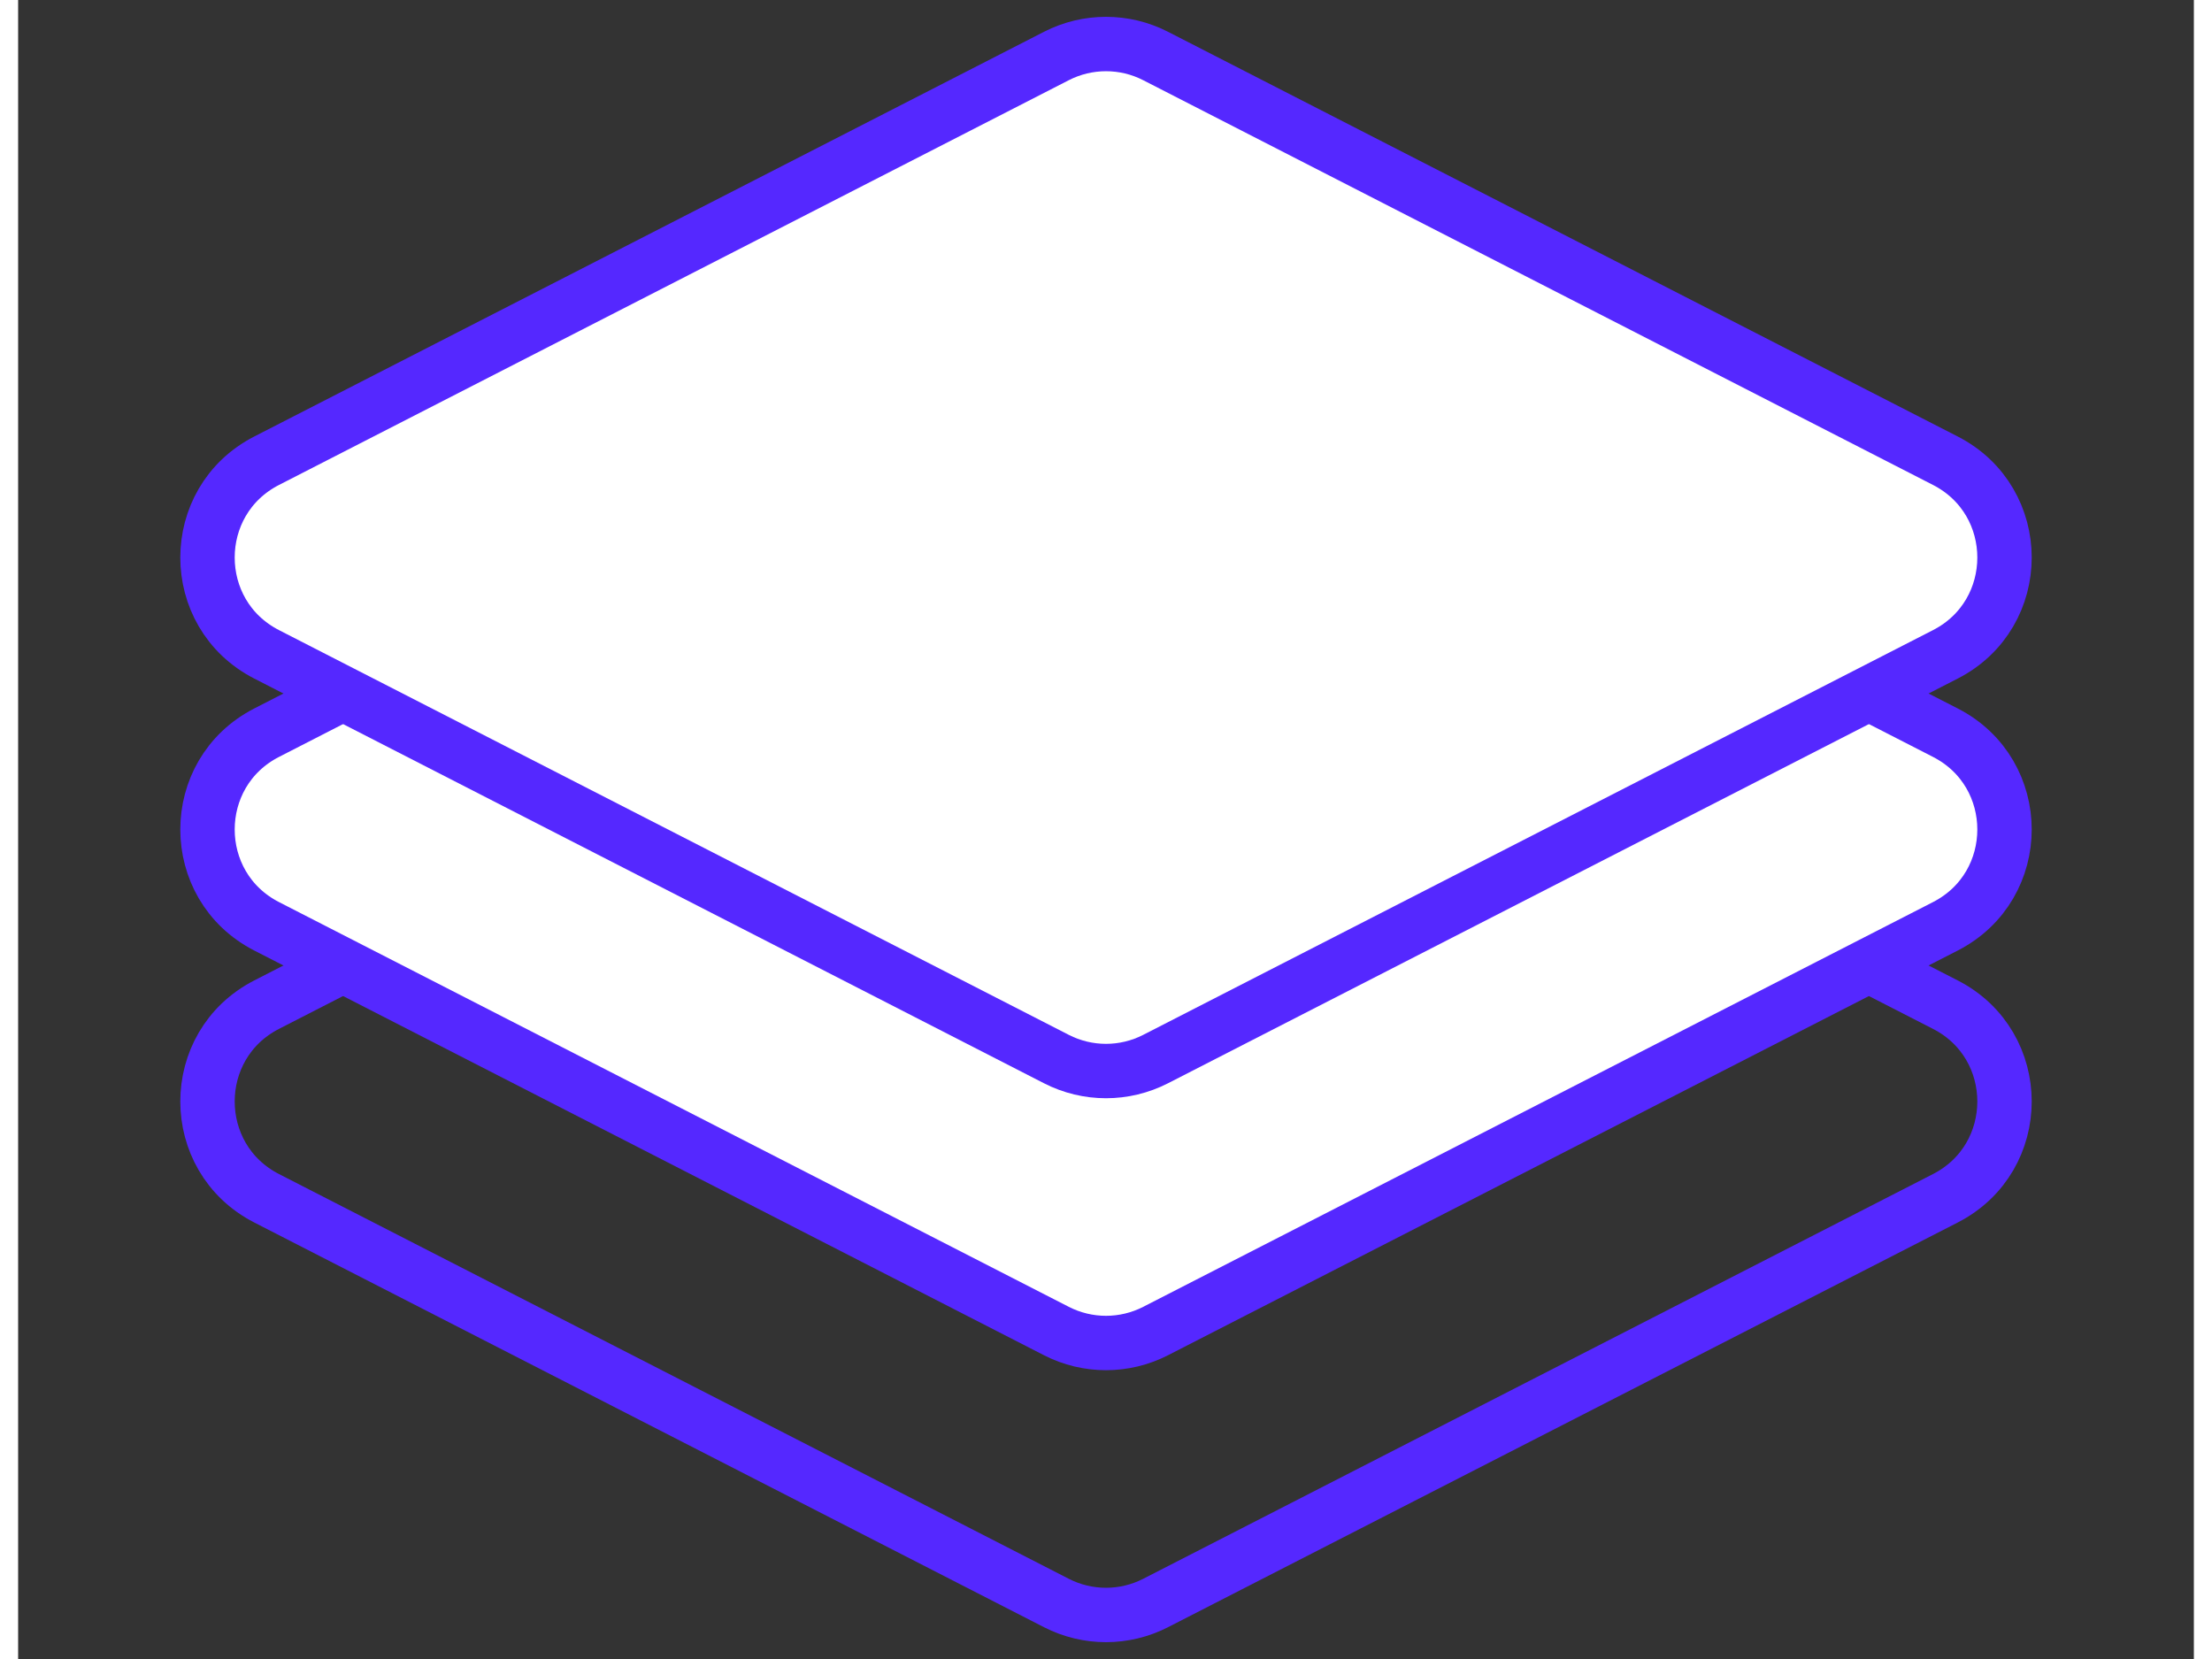 <svg width="80" height="60" viewBox="0 0 80 61" fill="none" xmlns="http://www.w3.org/2000/svg">
<rect x="0" y="0" width="80" height="61" fill="#333333" stroke="none"/>
<path d="M38.176 22.059C39.321 21.472 40.679 21.472 41.824 22.059L70.862 36.94C73.763 38.427 73.763 42.573 70.862 44.06L41.824 58.941C40.679 59.528 39.321 59.528 38.176 58.941L9.138 44.06C6.238 42.573 6.238 38.427 9.138 36.94L38.176 22.059Z" stroke="#5528FF" stroke-width="2"/>
<path d="M38.176 12.059C39.321 11.472 40.679 11.472 41.824 12.059L70.862 26.94C73.763 28.427 73.763 32.573 70.862 34.06L41.824 48.941C40.679 49.528 39.321 49.528 38.176 48.941L9.138 34.06C6.238 32.573 6.238 28.427 9.138 26.94L38.176 12.059Z" fill="white" stroke="#5528FF" stroke-width="2"/>
<path d="M38.176 2.059C39.321 1.472 40.679 1.472 41.824 2.059L70.862 16.94C73.763 18.427 73.763 22.573 70.862 24.06L41.824 38.941C40.679 39.528 39.321 39.528 38.176 38.941L9.138 24.06C6.238 22.573 6.238 18.427 9.138 16.94L38.176 2.059Z" fill="white" stroke="#5528FF" stroke-width="2"/>
</svg>
